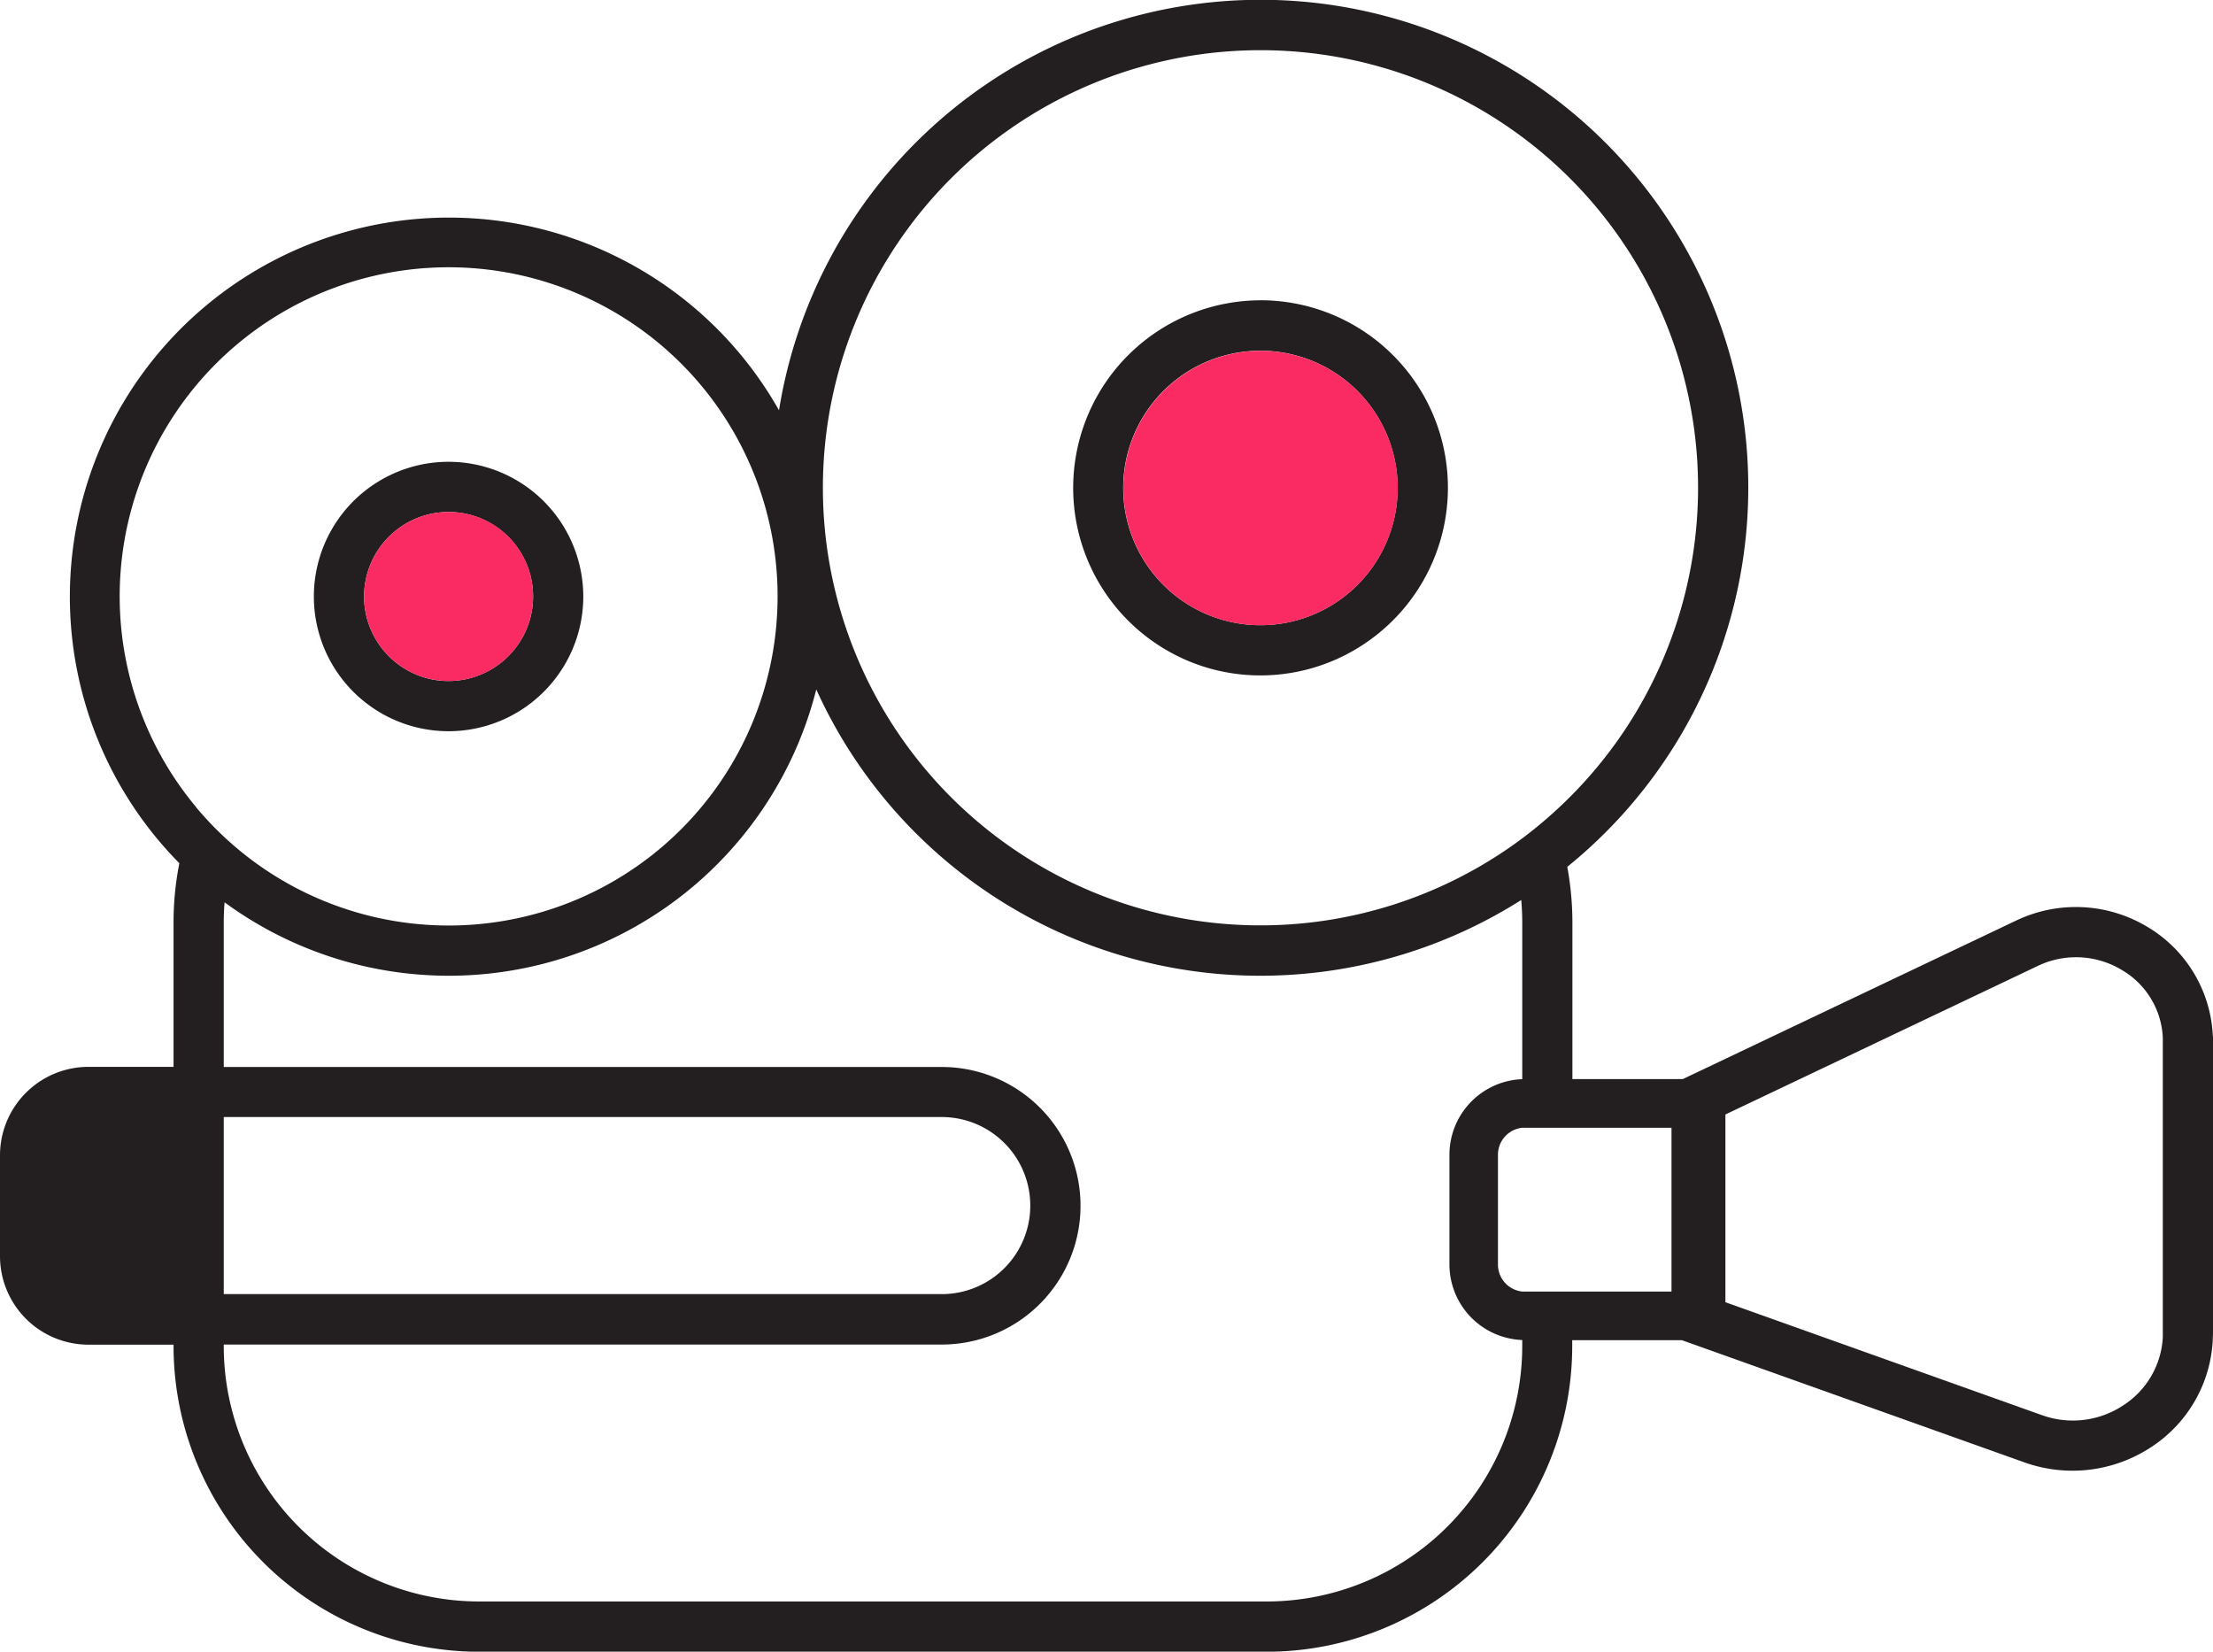 <svg xmlns="http://www.w3.org/2000/svg" viewBox="0 0 499.98 373.11"><defs><style>.cls-1{fill:#231f20;}.cls-2{fill:#fa2a62;}</style></defs><title>camera</title><g id="Layer_2" data-name="Layer 2"><g id="Layer_1-2" data-name="Layer 1"><path class="cls-1" d="M101.35,104.32a30.43,30.43,0,1,0,25.87,46.44,30.35,30.35,0,0,0,4.56-16A30.46,30.46,0,0,0,101.35,104.32Zm18.51,35.1a19.15,19.15,0,0,1-18.51,14.42,18.81,18.81,0,0,1-7.09-1.37,19.15,19.15,0,0,1-9.8-8.84,18.86,18.86,0,0,1-2.2-8.88,19.09,19.09,0,1,1,37.6,4.67Z"/><path class="cls-1" d="M284.77,67.84a42.38,42.38,0,0,0-12.28,82.92,42.26,42.26,0,0,0,38-6.93,42.35,42.35,0,0,0-25.75-76Zm9.17,72a31,31,0,0,1-19.64-.43,31,31,0,1,1,19.64.43Z"/><path class="cls-1" d="M499.93,233.78a30.24,30.24,0,0,0-14.82-24.43,31.33,31.33,0,0,0-29.55-1.42l-75.38,35.84H355.25V208.43a68.94,68.94,0,0,0-1.16-12.61A110.19,110.19,0,1,0,176,92.69,85.64,85.64,0,1,0,40.52,195a69,69,0,0,0-1.31,13.42V241H19.94A20,20,0,0,0,0,261v22.82a20,20,0,0,0,19.94,19.94H39.21v.37a69.09,69.09,0,0,0,69,69h178a69.08,69.08,0,0,0,69-69v-1.38H380l77.49,27.64a32.31,32.31,0,0,0,28.63-3.56,30.69,30.69,0,0,0,13.81-24.14c0-.55.05-1.11.05-1.66V235.45C500,234.89,500,234.34,499.93,233.78ZM284.77,11.34a98.82,98.82,0,0,1,65.94,172.47,96.45,96.45,0,0,1-9.4,7.46A98.85,98.85,0,1,1,284.77,11.34Zm-240.45,171a74.32,74.32,0,1,1,131.36-47.63c0,1.57-.05,3.13-.15,4.67a72.86,72.86,0,0,1-1.59,11.34A74.3,74.3,0,0,1,53.15,191.3,75.9,75.9,0,0,1,44.32,182.38Zm6.23,70H212.77a20,20,0,1,1,0,40H50.55ZM343.92,304.1a57.74,57.74,0,0,1-57.67,57.67h-178A57.73,57.73,0,0,1,50.55,304.1v-.37H212.77a31.35,31.35,0,1,0,0-62.7H50.55v-32.6c0-1.55.06-3.08.19-4.6a85.63,85.63,0,0,0,133.68-48.09,110.13,110.13,0,0,0,159.27,47.57c.15,1.69.23,3.39.23,5.12v35.35a17.1,17.1,0,0,0-16.45,17.07v24.79a17.1,17.1,0,0,0,16.45,17.07Zm33.72-12.34H344.55l-.63,0a6.13,6.13,0,0,1-5.49-6.09V260.85a6.13,6.13,0,0,1,5.49-6.09l.63,0h33.09Zm111,9.24q0,.54,0,1.08a19.48,19.48,0,0,1-8.79,15.29,20.62,20.62,0,0,1-18.52,2.31l-71.51-25.51V251.76l70.64-33.59a20,20,0,0,1,18.87.92,18.69,18.69,0,0,1,9.31,15.27c0,.36,0,.73,0,1.09Z"/><path class="cls-2" d="M315.8,110.21a31.06,31.06,0,0,1-21.86,29.64,31,31,0,0,1-19.64-.43,31,31,0,1,1,41.5-29.21Z"/><path class="cls-2" d="M120.44,134.75a19.09,19.09,0,1,1-19.09-19.09A19,19,0,0,1,120.44,134.75Z"/></g></g></svg>